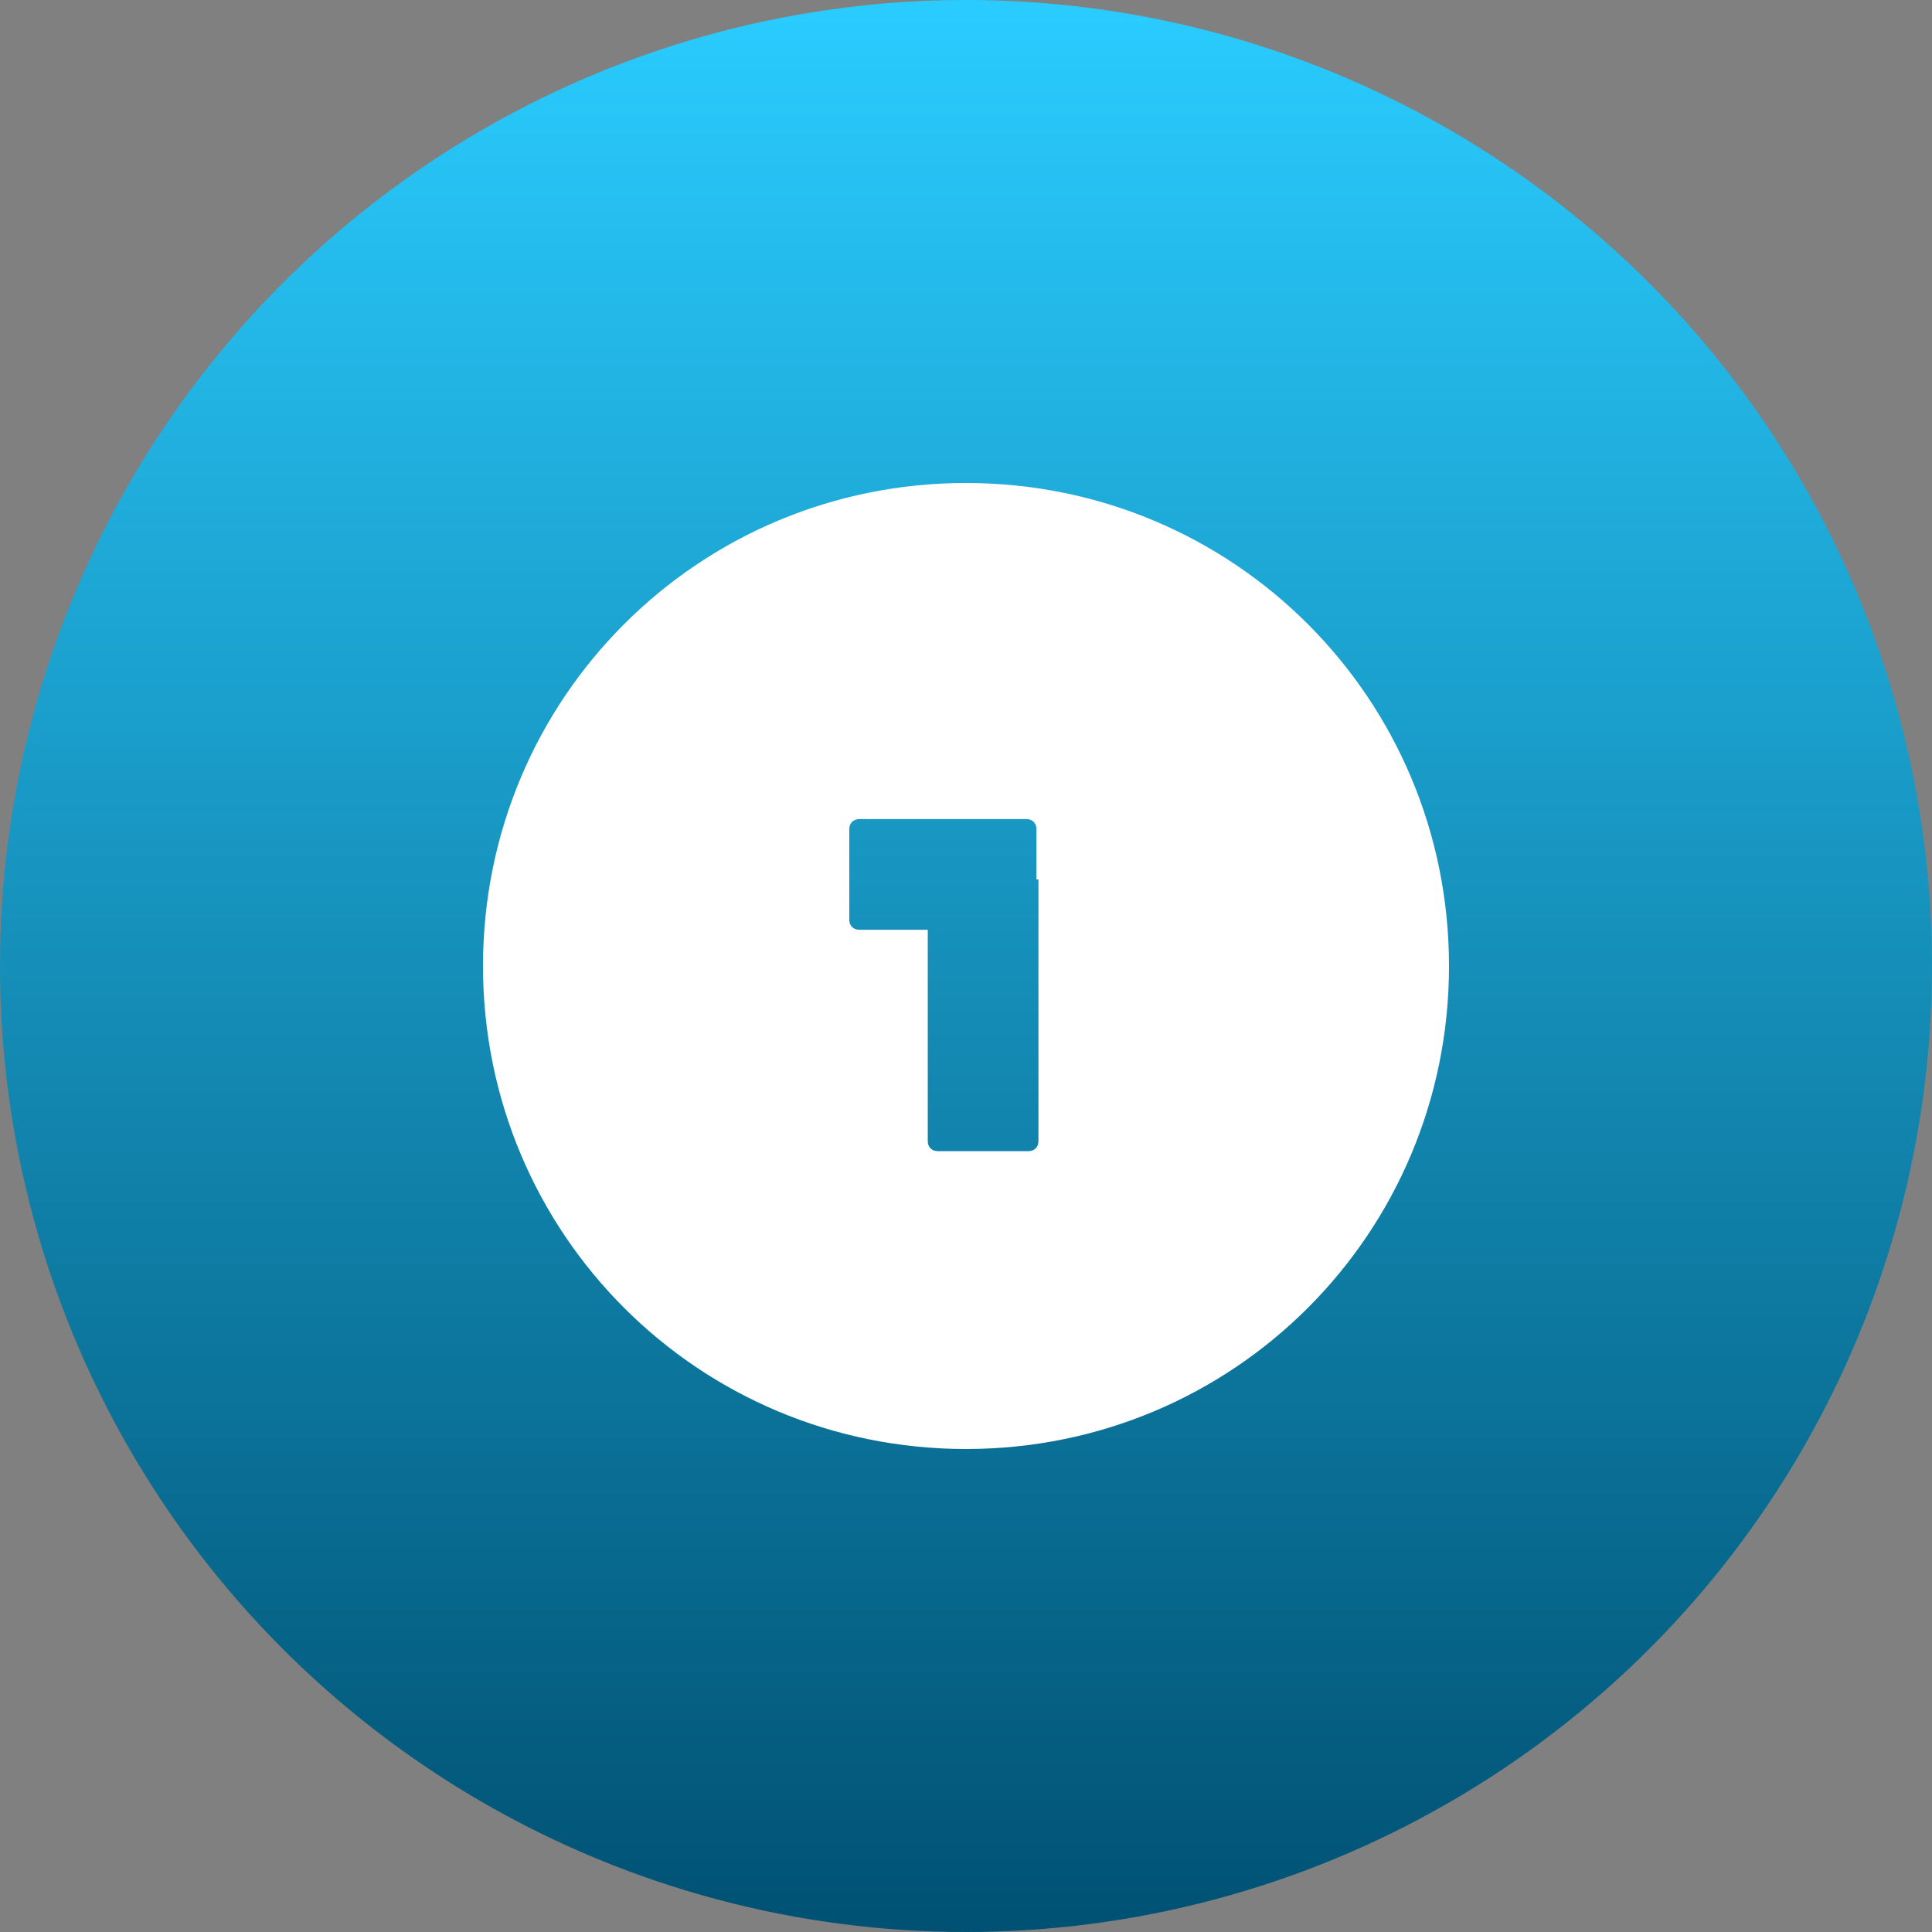 <?xml version="1.0" encoding="utf-8"?>
<!-- Generator: Adobe Illustrator 23.0.2, SVG Export Plug-In . SVG Version: 6.00 Build 0)  -->
<svg version="1.1" id="Layer_1" xmlns="http://www.w3.org/2000/svg" xmlns:xlink="http://www.w3.org/1999/xlink" x="0px" y="0px"
	 viewBox="0 0 96 96" style="enable-background:new 0 0 96 96;" xml:space="preserve">
<rect x="0" y="0" width="96" height="96" fill="#808080" stroke="none"/>
<style type="text/css">
	.st0{fill:url(#SVGID_1_);}
	.st1{fill:#FFFFFF;}
</style>
<linearGradient id="SVGID_1_" gradientUnits="userSpaceOnUse" x1="48" y1="96" x2="48" y2="-9.094947e-13">
	<stop  offset="0" style="stop-color:#005173"/>
	<stop  offset="1" style="stop-color:#2ACCFF"/>
</linearGradient>
<circle class="st0" cx="48" cy="48" r="48"/>
<path class="st1" d="M48,24c-13.3,0-24,10.7-24,24s10.7,24,24,24s24-10.7,24-24S61.3,24,48,24z M51.6,43.7v13c0,0.3-0.2,0.5-0.5,0.5
	c0,0,0,0,0,0h-4.5c-0.3,0-0.5-0.2-0.5-0.5V46.2h-3.4c-0.3,0-0.5-0.2-0.5-0.5v-4.5c0-0.3,0.2-0.5,0.5-0.5H51c0.3,0,0.5,0.2,0.5,0.5
	V43.7z"/>
</svg>
